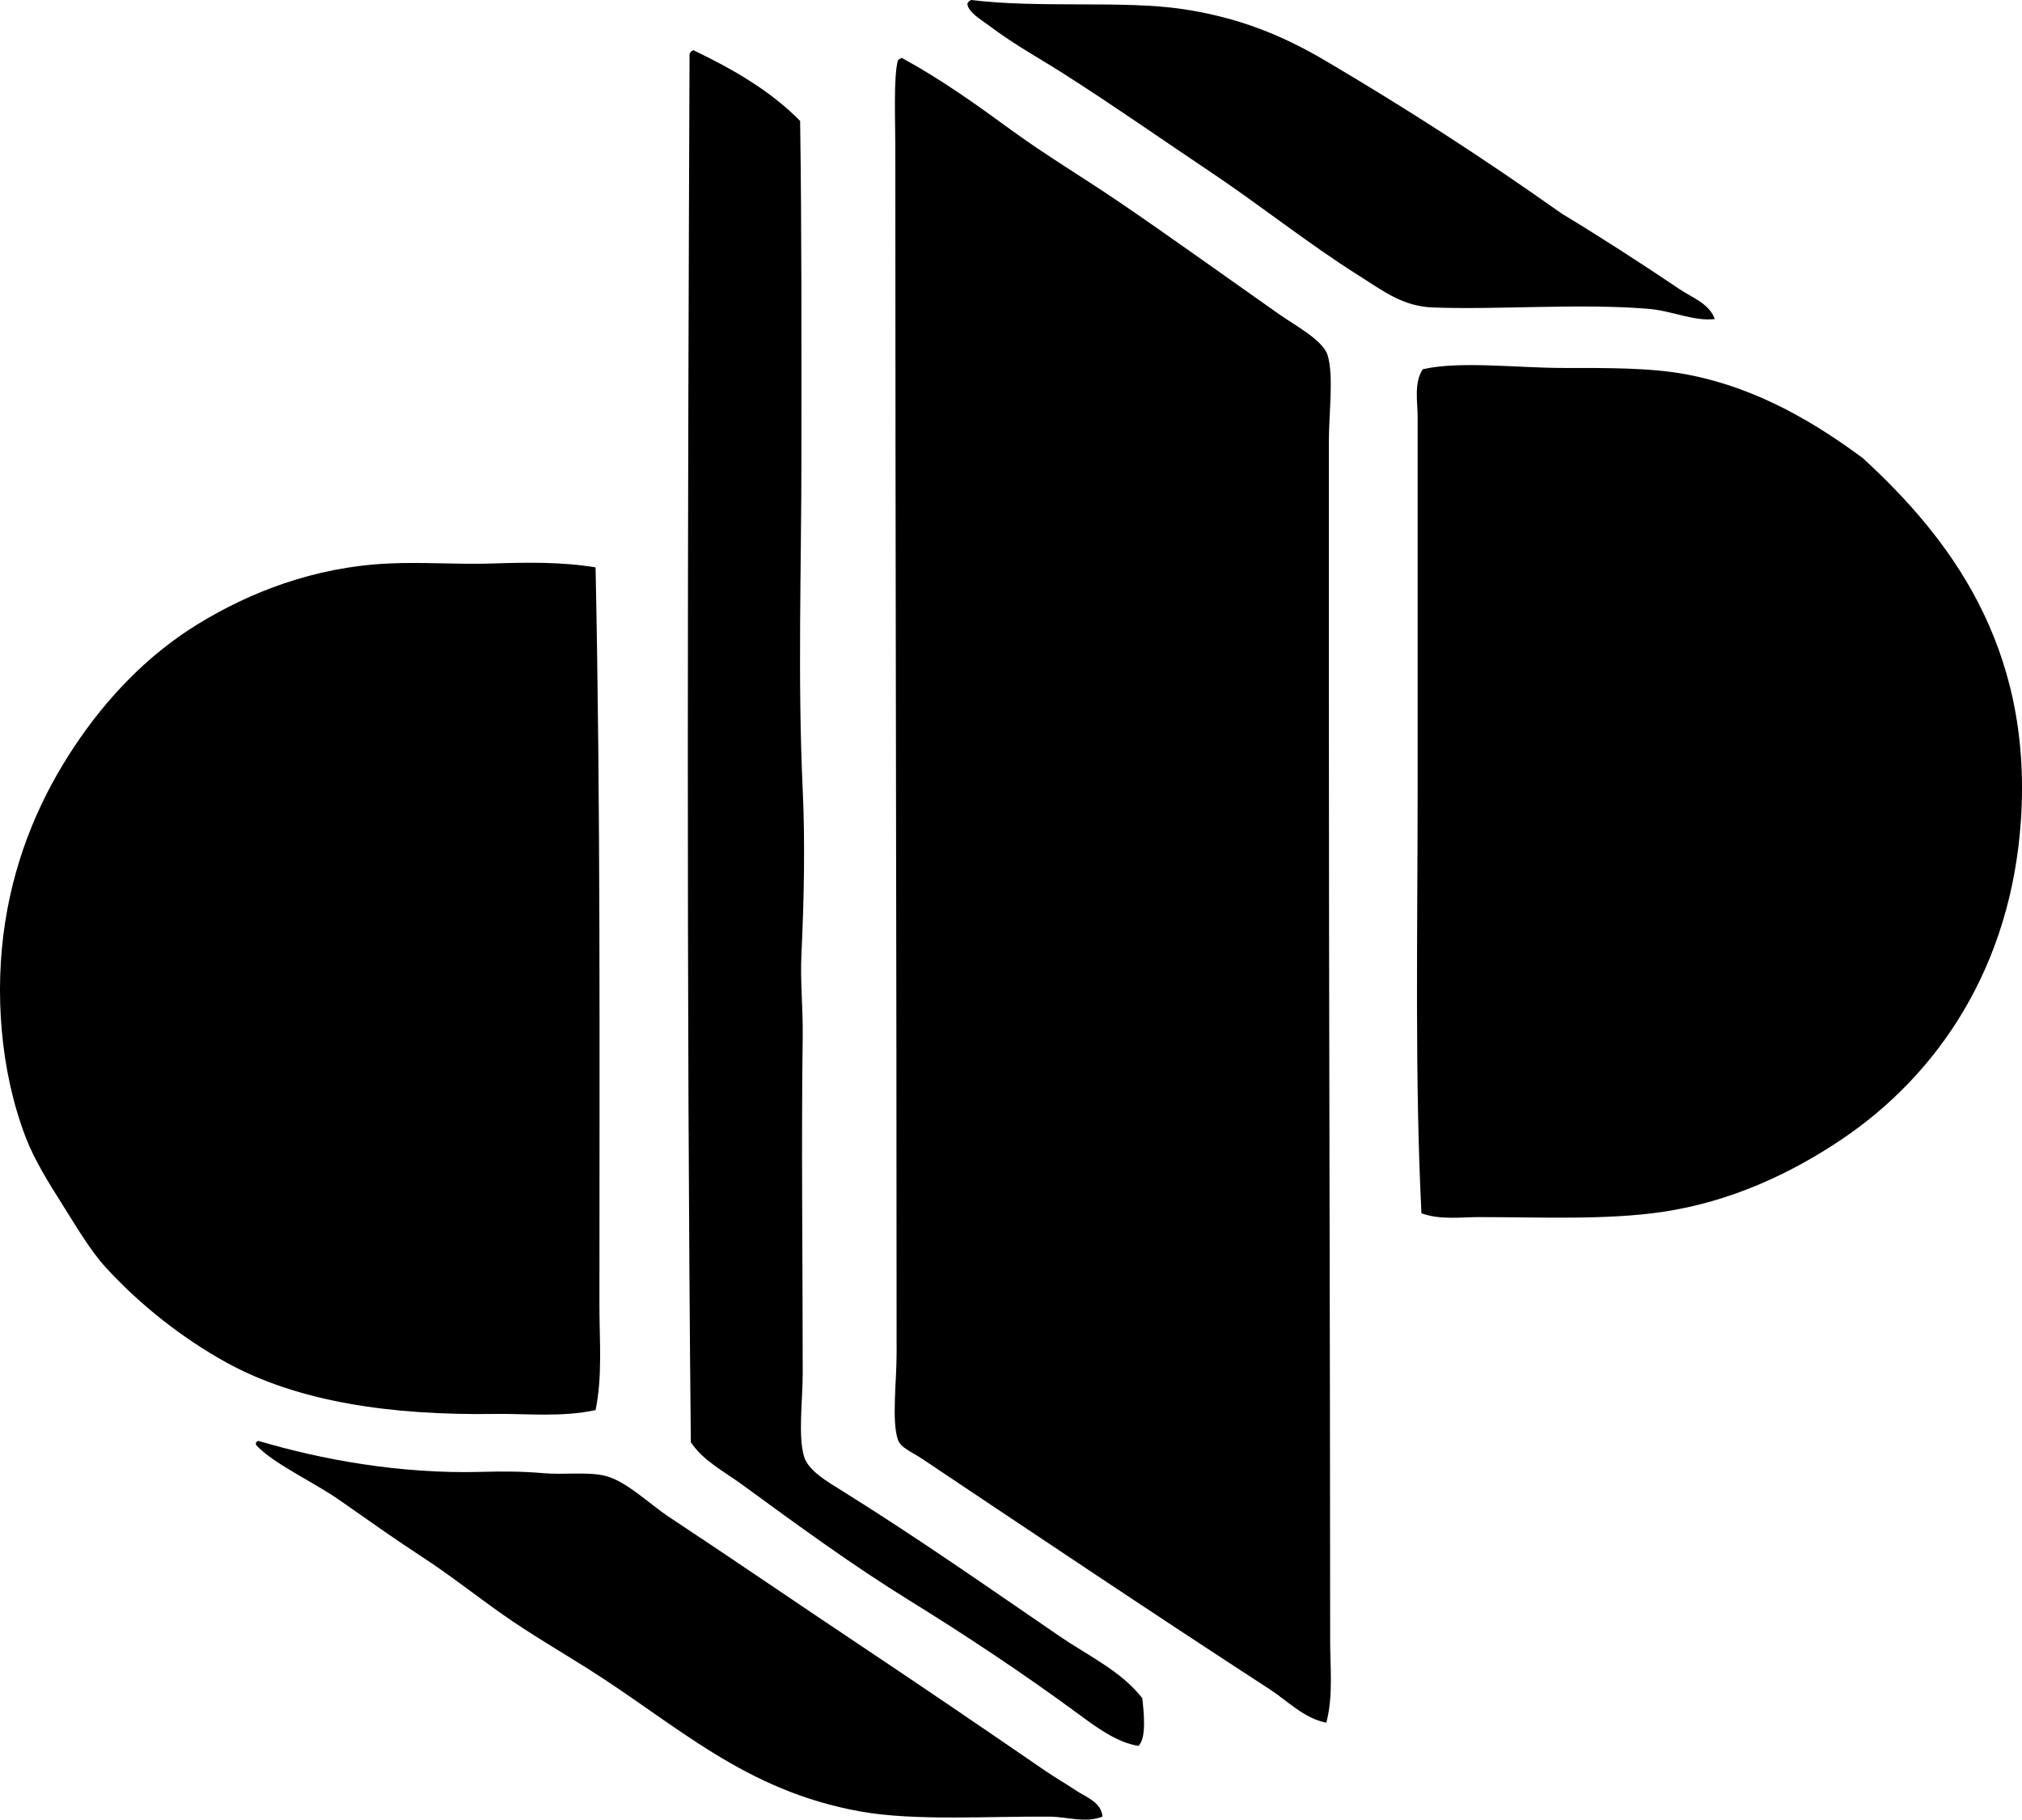 <?xml version="1.0" encoding="iso-8859-1"?>
<!-- Generator: Adobe Illustrator 19.2.0, SVG Export Plug-In . SVG Version: 6.00 Build 0)  -->
<svg version="1.1" xmlns="http://www.w3.org/2000/svg" xmlns:xlink="http://www.w3.org/1999/xlink" x="0px" y="0px"
	 viewBox="0 0 79.54 71.573" style="enable-background:new 0 0 79.54 71.573;" xml:space="preserve">
<g id="Dascucci_x5F_Pelletteria">
	<path style="fill-rule:evenodd;clip-rule:evenodd;" d="M38.205,0c2.629,0.329,5.984,0.011,8.299,0.354
		c2.193,0.325,3.918,1.023,5.617,2.024c3.166,1.865,6.172,3.798,9.312,6.023c1.572,0.949,3.121,1.952,4.654,2.985
		c0.469,0.315,1.162,0.559,1.367,1.164c-0.85,0.093-1.668-0.327-2.633-0.405c-2.695-0.218-5.859,0.044-8.449-0.051
		c-1.203-0.044-1.959-0.651-2.936-1.265c-1.904-1.196-3.933-2.803-5.719-3.998c-2.014-1.349-3.834-2.627-5.82-3.896
		c-1.045-0.669-1.975-1.162-2.984-1.923c-0.344-0.258-0.816-0.52-0.861-0.86C38.082,0.079,38.133,0.029,38.205,0z"/>
	<path style="fill-rule:evenodd;clip-rule:evenodd;" d="M27.274,1.974c1.574,0.754,3.049,1.607,4.201,2.784
		c0.064,4.254,0.051,8.68,0.051,13.156c0,4.354-0.152,8.791,0.051,13.158c0.096,2.054,0.053,4.282-0.051,6.477
		c-0.051,1.054,0.064,2.11,0.051,3.188c-0.059,4.221,0,8.734,0,13.259c0,1.103-0.189,2.462,0.051,3.289
		c0.164,0.566,0.93,0.999,1.518,1.366c3.016,1.881,5.721,3.783,8.553,5.719c1.111,0.76,2.406,1.354,3.238,2.429
		c0.055,0.54,0.174,1.549-0.152,1.872c-0.844-0.126-1.664-0.739-2.379-1.265c-2.08-1.532-4.367-3.056-6.629-4.453
		c-2.258-1.396-4.42-2.977-6.578-4.555c-0.701-0.513-1.531-0.933-2.023-1.67c-0.178-17.551-0.121-36.688-0.051-54.603
		C27.151,2.053,27.202,2.003,27.274,1.974z"/>
	<path style="fill-rule:evenodd;clip-rule:evenodd;" d="M35.473,2.277c1.541,0.838,2.922,1.826,4.301,2.834
		c1.346,0.982,2.797,1.847,4.25,2.834c1.863,1.265,4.195,2.94,6.275,4.403c0.621,0.436,1.74,1.029,1.924,1.619
		c0.25,0.803,0.051,2.272,0.051,3.39c0,3.41,0,6.928,0,10.223c0,11.992,0.049,24.273,0.051,36.941c0,1.092,0.125,2.195-0.152,3.238
		c-0.883-0.174-1.52-0.856-2.227-1.315c-4.568-2.967-8.984-5.929-13.664-9.058c-0.439-0.296-0.85-0.435-0.961-0.76
		c-0.25-0.732-0.051-2.274-0.051-3.391c0-16.256-0.051-30.859-0.051-47.518c0-0.962-0.074-2.716,0.102-3.34
		C35.358,2.332,35.413,2.302,35.473,2.277z"/>
	<path style="fill-rule:evenodd;clip-rule:evenodd;" d="M55.916,47.721c-0.264-5.221-0.152-10.947-0.15-16.599
		c0-4.897-0.002-9.797,0-14.726c0-0.601-0.152-1.329,0.201-1.872c1.451-0.335,3.705-0.052,5.516-0.051
		c1.713,0,3.447-0.014,4.859,0.253c2.879,0.545,5.176,1.995,6.932,3.289c3.381,3.103,6.676,7.357,6.225,14.22
		c-0.379,5.783-3.254,10.035-7.084,12.601c-1.945,1.304-4.324,2.437-7.035,2.834c-2.197,0.323-4.781,0.203-7.186,0.202
		C57.461,47.872,56.649,47.991,55.916,47.721z"/>
	<path style="fill-rule:evenodd;clip-rule:evenodd;" d="M23.428,22.317c0.199,9.552,0.152,18.865,0.152,29.047
		c0,1.382,0.123,2.767-0.152,4.099c-1.334,0.288-2.691,0.135-3.947,0.152c-4.135,0.059-7.771-0.479-10.576-2.024
		C7.17,52.635,5.524,51.332,4.2,49.896c-0.647-0.7-1.172-1.612-1.721-2.479c-0.552-0.87-1.127-1.793-1.468-2.683
		c-1.003-2.613-1.232-5.734-0.81-8.45c0.424-2.729,1.451-5.013,2.732-6.933c1.248-1.873,2.859-3.584,4.858-4.808
		c2.021-1.237,4.543-2.24,7.49-2.379c1.365-0.065,2.744,0.047,4.099,0C20.75,22.118,22.121,22.099,23.428,22.317z"/>
	<path style="fill-rule:evenodd;clip-rule:evenodd;" d="M43.368,71.454c-0.699,0.264-1.348,0.007-2.076,0
		c-2.348-0.021-5.311,0.179-7.438-0.202c-4.574-0.819-7.193-3.385-10.729-5.617c-1.092-0.689-2.246-1.357-3.34-2.125
		c-1.051-0.737-2.084-1.56-3.188-2.277c-1.035-0.674-2.116-1.44-3.239-2.227c-1.011-0.71-2.631-1.444-3.289-2.176
		c0-0.034,0-0.068,0-0.102c0.041-0.01,0.051-0.052,0.102-0.051c2.406,0.709,5.498,1.31,8.805,1.215
		c0.745-0.022,1.573-0.021,2.379,0.051c0.85,0.074,1.721-0.063,2.43,0.101c0.826,0.19,1.77,1.117,2.529,1.62
		c2.471,1.631,5.033,3.388,7.389,4.959c2.502,1.669,4.91,3.308,7.389,5.01c0.4,0.275,0.848,0.533,1.264,0.81
		C42.717,70.682,43.332,70.894,43.368,71.454z"/>
</g>
<g id="Layer_1">
</g>
</svg>
